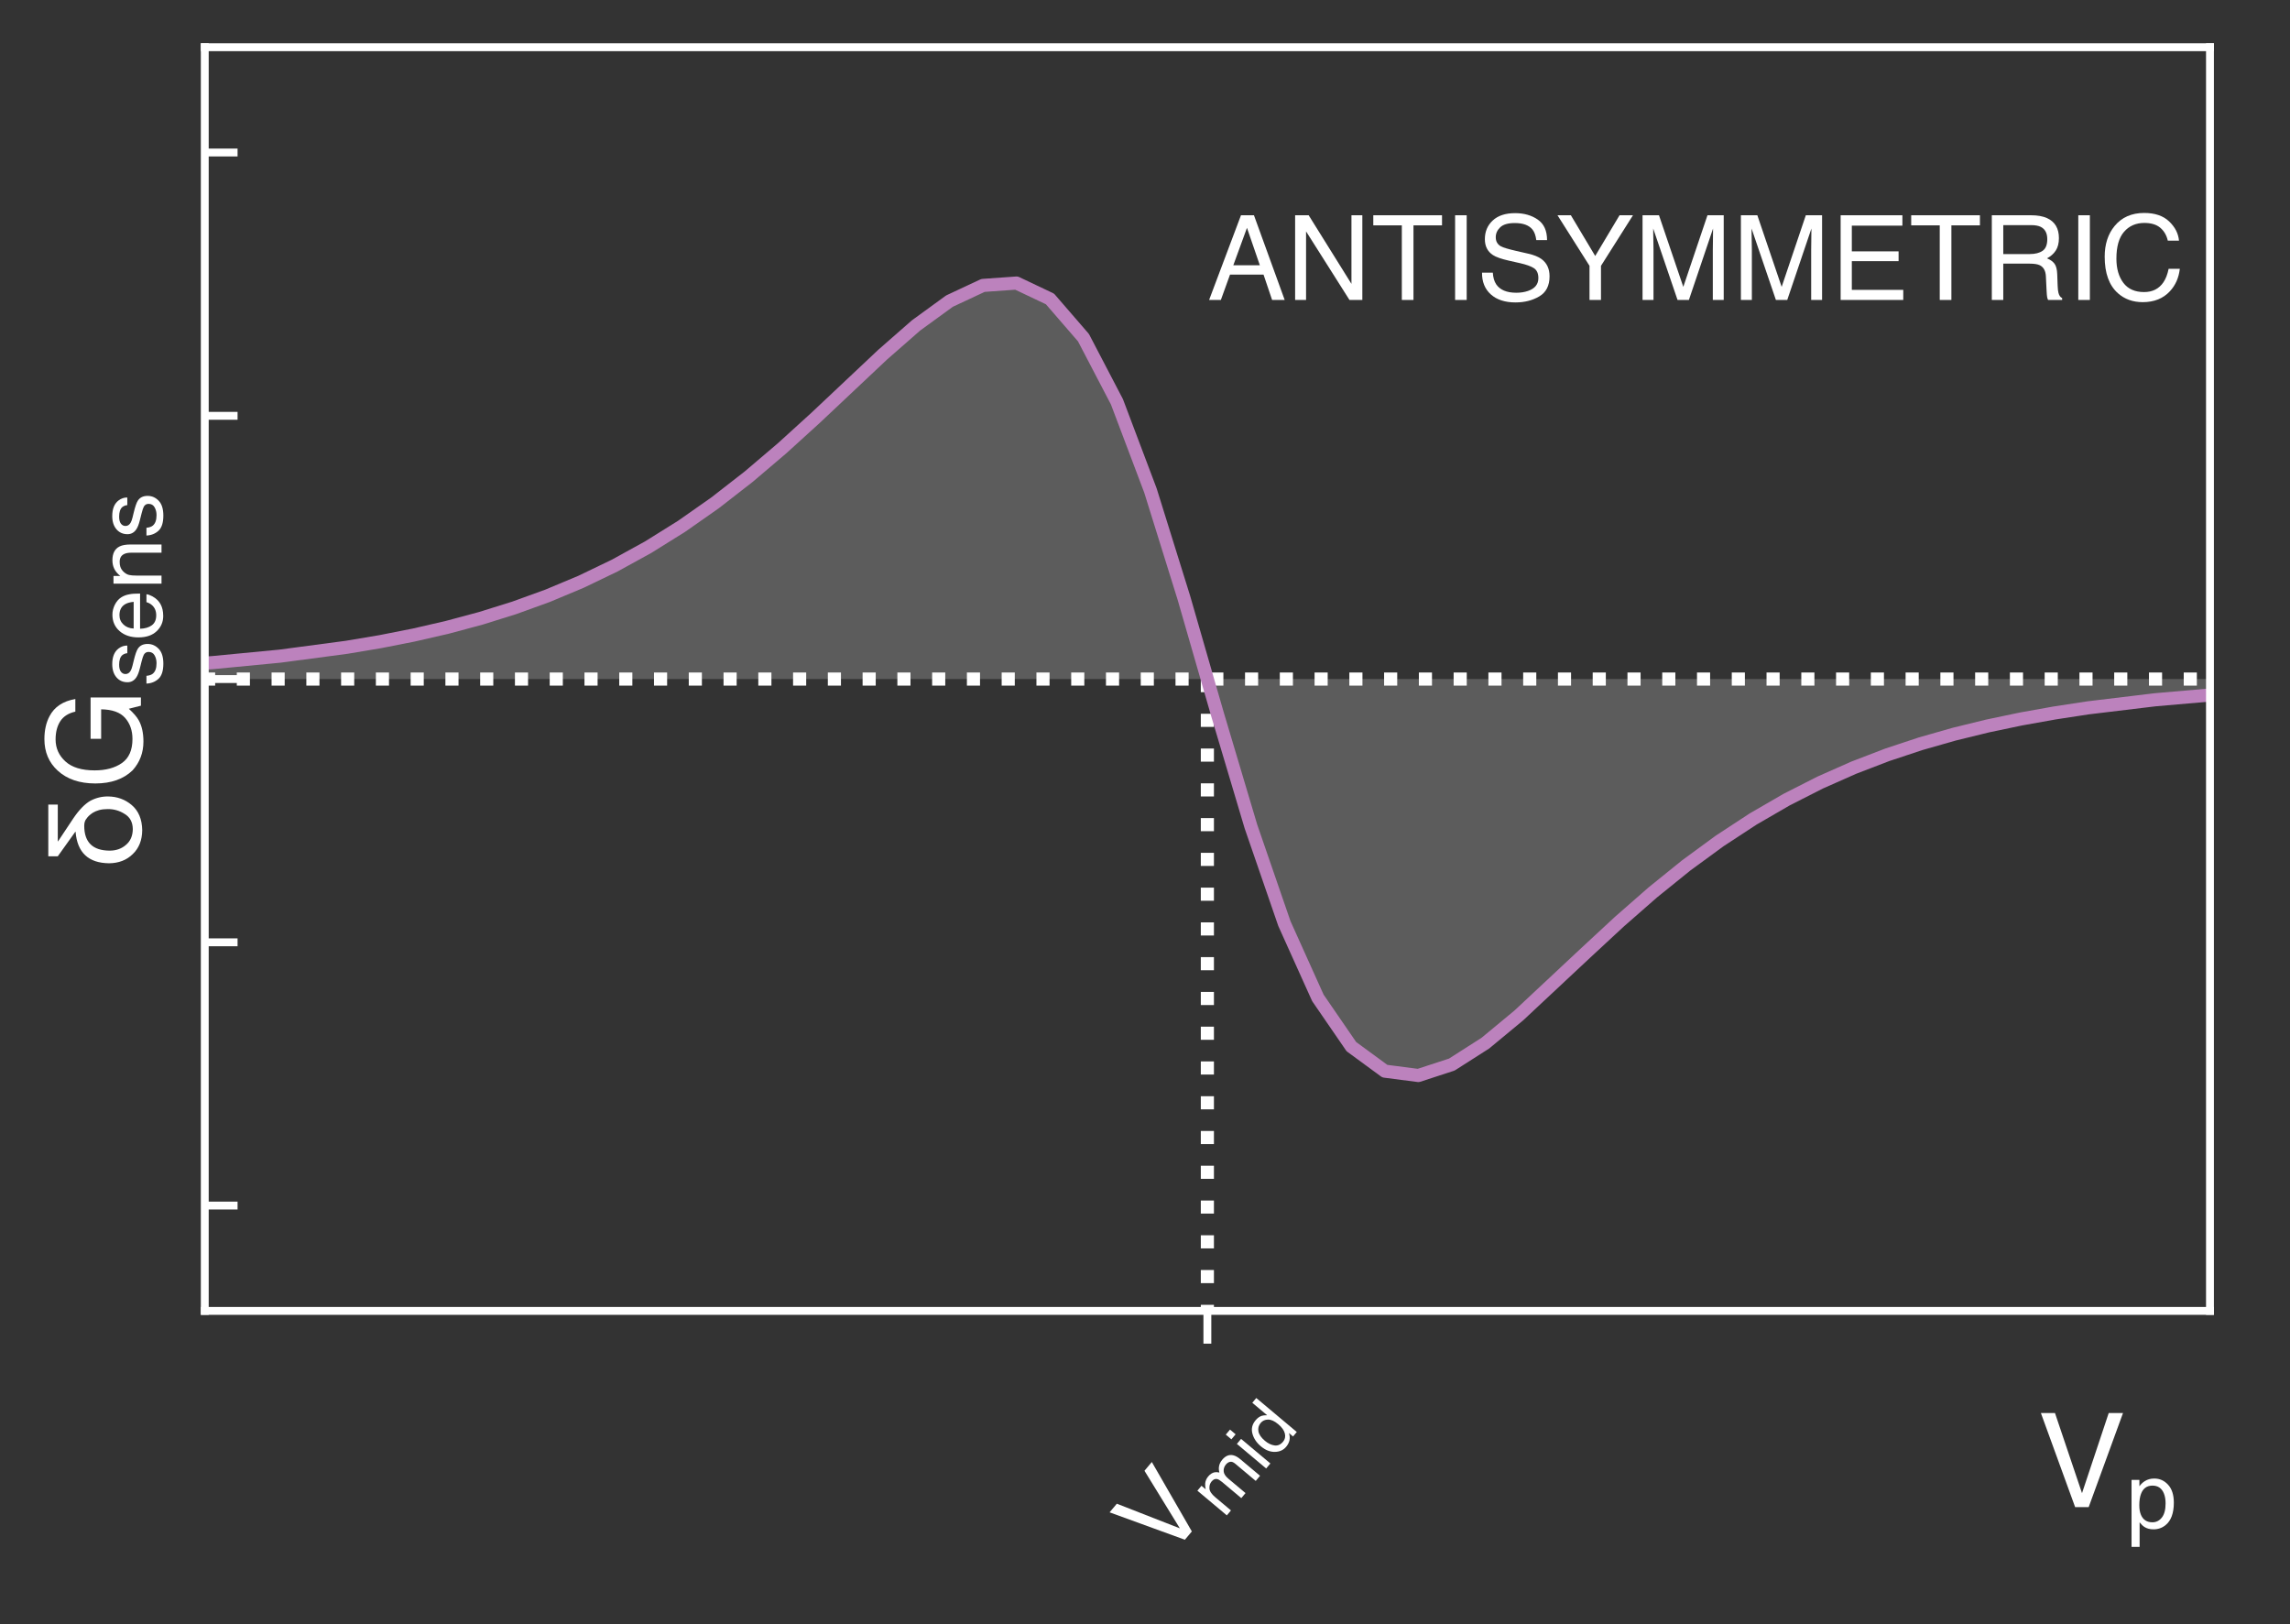 <?xml version="1.0" encoding="utf-8" standalone="no"?>
<!DOCTYPE svg PUBLIC "-//W3C//DTD SVG 1.1//EN"
  "http://www.w3.org/Graphics/SVG/1.1/DTD/svg11.dtd">
<!-- Created with matplotlib (http://matplotlib.org/) -->
<svg height="247.618pt" version="1.1" viewBox="0 0 349.1 247.618" width="349.1pt" xmlns="http://www.w3.org/2000/svg" xmlns:xlink="http://www.w3.org/1999/xlink">
 <rect x="0" y="0" width="349.1" height="247.618" fill="#333333" stroke="none"/>
 <defs>
  <style type="text/css">
*{stroke-linecap:butt;stroke-linejoin:round;}
  </style>
 </defs>
 <g id="figure_1">
  <g id="patch_1">
   <path d="M 0 247.618 
L 349.1 247.618 
L 349.1 0 
L 0 0 
z
" style="fill:none;"/>
  </g>
  <g id="axes_1">
   <g id="patch_2">
    <path d="M 31.216 199.845 
L 336.9 199.845 
L 336.9 7.2 
L 31.216 7.2 
z
" style="fill:none;"/>
   </g>
   <g id="matplotlib.axis_1">
    <g id="xtick_1">
     <g id="line2d_1">
      <defs>
       <path d="M 0 0 
L 0 5 
" id="m0fa22cf2c4" style="stroke:#ffffff;stroke-width:1.2;"/>
      </defs>
      <g>
       <use style="fill:#ffffff;stroke:#ffffff;stroke-width:1.2;" x="184.058" xlink:href="#m0fa22cf2c4" y="199.845"/>
      </g>
     </g>
     <g id="text_1">
      <!-- V$_{mid}$ -->
      <defs>
       <path d="M 13.281 71.734 
L 33.891 10.641 
L 54.25 71.734 
L 65.141 71.734 
L 38.969 0 
L 28.656 0 
L 2.547 71.734 
z
" id="Helvetica-56"/>
       <path d="M 6.453 52.297 
L 15.141 52.297 
L 15.141 44.875 
Q 18.266 48.734 20.797 50.484 
Q 25.141 53.469 30.672 53.469 
Q 36.922 53.469 40.719 50.391 
Q 42.875 48.641 44.625 45.219 
Q 47.562 49.422 51.516 51.438 
Q 55.469 53.469 60.406 53.469 
Q 70.953 53.469 74.75 45.844 
Q 76.812 41.75 76.812 34.812 
L 76.812 0 
L 67.672 0 
L 67.672 36.328 
Q 67.672 41.547 65.062 43.5 
Q 62.453 45.453 58.688 45.453 
Q 53.516 45.453 49.781 41.984 
Q 46.047 38.531 46.047 30.422 
L 46.047 0 
L 37.109 0 
L 37.109 34.125 
Q 37.109 39.453 35.844 41.891 
Q 33.844 45.562 28.375 45.562 
Q 23.391 45.562 19.312 41.703 
Q 15.234 37.844 15.234 27.734 
L 15.234 0 
L 6.453 0 
z
" id="Helvetica-6d"/>
       <path d="M 6.453 52.047 
L 15.375 52.047 
L 15.375 0 
L 6.453 0 
z
M 6.453 71.734 
L 15.375 71.734 
L 15.375 61.766 
L 6.453 61.766 
z
" id="Helvetica-69"/>
       <path d="M 12.016 25.531 
Q 12.016 17.141 15.578 11.469 
Q 19.141 5.812 27 5.812 
Q 33.109 5.812 37.031 11.062 
Q 40.969 16.312 40.969 26.125 
Q 40.969 36.031 36.906 40.797 
Q 32.859 45.562 26.906 45.562 
Q 20.266 45.562 16.141 40.484 
Q 12.016 35.406 12.016 25.531 
z
M 25.25 53.219 
Q 31.25 53.219 35.297 50.688 
Q 37.641 49.219 40.625 45.562 
L 40.625 71.969 
L 49.078 71.969 
L 49.078 0 
L 41.156 0 
L 41.156 7.281 
Q 38.094 2.438 33.891 0.281 
Q 29.688 -1.859 24.266 -1.859 
Q 15.531 -1.859 9.125 5.484 
Q 2.734 12.844 2.734 25.047 
Q 2.734 36.469 8.562 44.844 
Q 14.406 53.219 25.25 53.219 
z
" id="Helvetica-64"/>
      </defs>
      <g style="fill:#ffffff;" transform="translate(177.715 238.275)rotate(-50)scale(0.16 -0.16)">
       <use transform="translate(0 0.266)" xlink:href="#Helvetica-56"/>
       <use transform="translate(67.614 -15.423)scale(0.7)" xlink:href="#Helvetica-6d"/>
       <use transform="translate(125.925 -15.423)scale(0.7)" xlink:href="#Helvetica-69"/>
       <use transform="translate(141.477 -15.423)scale(0.7)" xlink:href="#Helvetica-64"/>
      </g>
     </g>
    </g>
    <g id="text_2">
     <!-- V$_{p}$ -->
     <defs>
      <path d="M 28.516 5.906 
Q 34.672 5.906 38.75 11.062 
Q 42.828 16.219 42.828 26.469 
Q 42.828 32.719 41.016 37.203 
Q 37.594 45.844 28.516 45.844 
Q 19.391 45.844 16.016 36.719 
Q 14.203 31.844 14.203 24.312 
Q 14.203 18.266 16.016 14.016 
Q 19.438 5.906 28.516 5.906 
z
M 5.766 52.047 
L 14.312 52.047 
L 14.312 45.125 
Q 16.938 48.688 20.062 50.641 
Q 24.516 53.562 30.516 53.562 
Q 39.406 53.562 45.609 46.75 
Q 51.812 39.938 51.812 27.297 
Q 51.812 10.203 42.875 2.875 
Q 37.203 -1.766 29.688 -1.766 
Q 23.781 -1.766 19.781 0.828 
Q 17.438 2.297 14.547 5.859 
L 14.547 -20.844 
L 5.766 -20.844 
z
" id="Helvetica-70"/>
     </defs>
     <g style="fill:#ffffff;" transform="translate(310.615 229.818)scale(0.2 -0.2)">
      <use transform="translate(0 0.266)" xlink:href="#Helvetica-56"/>
      <use transform="translate(67.614 -15.423)scale(0.7)" xlink:href="#Helvetica-70"/>
     </g>
    </g>
   </g>
   <g id="matplotlib.axis_2">
    <g id="ytick_1">
     <g id="line2d_2">
      <defs>
       <path d="M 0 0 
L 5 0 
" id="m0ec1c1811e" style="stroke:#ffffff;stroke-width:1.2;"/>
      </defs>
      <g>
       <use style="fill:#ffffff;stroke:#ffffff;stroke-width:1.2;" x="31.216" xlink:href="#m0ec1c1811e" y="183.791"/>
      </g>
     </g>
    </g>
    <g id="ytick_2">
     <g id="line2d_3">
      <g>
       <use style="fill:#ffffff;stroke:#ffffff;stroke-width:1.2;" x="31.216" xlink:href="#m0ec1c1811e" y="143.657"/>
      </g>
     </g>
    </g>
    <g id="ytick_3">
     <g id="line2d_4">
      <g>
       <use style="fill:#ffffff;stroke:#ffffff;stroke-width:1.2;" x="31.216" xlink:href="#m0ec1c1811e" y="103.522"/>
      </g>
     </g>
    </g>
    <g id="ytick_4">
     <g id="line2d_5">
      <g>
       <use style="fill:#ffffff;stroke:#ffffff;stroke-width:1.2;" x="31.216" xlink:href="#m0ec1c1811e" y="63.388"/>
      </g>
     </g>
    </g>
    <g id="ytick_5">
     <g id="line2d_6">
      <g>
       <use style="fill:#ffffff;stroke:#ffffff;stroke-width:1.2;" x="31.216" xlink:href="#m0ec1c1811e" y="23.254"/>
      </g>
     </g>
    </g>
    <g id="text_3">
     <!-- $\delta G_{sens}$ -->
     <defs>
      <path d="M 10.406 70.609 
L 49.812 70.609 
L 49.812 63.375 
L 21.781 63.375 
L 21.781 63.188 
L 39.203 51.609 
Q 48.969 45.016 52.688 38.578 
Q 56.109 32.078 56 25 
Q 55.906 14.594 49.422 6.984 
Q 42.781 -0.781 30.281 -0.984 
Q 18.797 -0.875 12.016 6.297 
Q 5.172 13.281 5.078 24.312 
Q 5.328 47.906 29.109 49.812 
L 29.109 50 
L 10.406 63.375 
z
M 31.109 6.203 
Q 39.016 6.297 42.672 12.406 
Q 46.391 18.219 46.391 25.094 
Q 46.391 29 45.609 31.891 
Q 44.781 34.719 43.609 36.625 
Q 42.391 38.484 41.219 39.703 
Q 39.984 40.922 39.203 41.406 
Q 37.203 43.219 33.688 43.219 
Q 14.797 43.219 14.703 23.875 
Q 14.703 16.5 19 11.531 
Q 23.297 6.297 31.109 6.203 
z
" id="Helvetica-3b4"/>
      <path d="M 38.625 73.578 
Q 48.734 73.578 56.109 69.672 
Q 66.797 64.062 69.188 50 
L 59.578 50 
Q 57.812 57.859 52.297 61.453 
Q 46.781 65.047 38.375 65.047 
Q 28.422 65.047 21.609 57.562 
Q 14.797 50.094 14.797 35.297 
Q 14.797 22.516 20.406 14.484 
Q 26.031 6.453 38.719 6.453 
Q 48.438 6.453 54.812 12.078 
Q 61.188 17.719 61.328 30.328 
L 38.875 30.328 
L 38.875 38.375 
L 70.359 38.375 
L 70.359 0 
L 64.109 0 
L 61.766 9.234 
Q 56.844 3.812 53.031 1.703 
Q 46.625 -1.906 36.766 -1.906 
Q 24.031 -1.906 14.844 6.344 
Q 4.828 16.703 4.828 34.766 
Q 4.828 52.781 14.594 63.422 
Q 23.875 73.578 38.625 73.578 
z
M 37.016 73.688 
z
" id="Helvetica-47"/>
      <path d="M 11.672 16.406 
Q 12.062 12.016 13.875 9.672 
Q 17.188 5.422 25.391 5.422 
Q 30.281 5.422 33.984 7.547 
Q 37.703 9.672 37.703 14.109 
Q 37.703 17.484 34.719 19.234 
Q 32.812 20.312 27.203 21.734 
L 20.219 23.484 
Q 13.531 25.141 10.359 27.203 
Q 4.688 30.766 4.688 37.062 
Q 4.688 44.484 10.031 49.062 
Q 15.375 53.656 24.422 53.656 
Q 36.234 53.656 41.453 46.734 
Q 44.734 42.328 44.625 37.25 
L 36.328 37.25 
Q 36.078 40.234 34.234 42.672 
Q 31.203 46.141 23.734 46.141 
Q 18.75 46.141 16.188 44.234 
Q 13.625 42.328 13.625 39.203 
Q 13.625 35.797 17 33.734 
Q 18.953 32.516 22.75 31.594 
L 28.562 30.172 
Q 38.031 27.875 41.266 25.734 
Q 46.391 22.359 46.391 15.141 
Q 46.391 8.156 41.094 3.078 
Q 35.797 -2 24.953 -2 
Q 13.281 -2 8.422 3.297 
Q 3.562 8.594 3.219 16.406 
z
M 24.656 53.562 
z
" id="Helvetica-73"/>
      <path d="M 28.219 53.469 
Q 33.797 53.469 39.016 50.859 
Q 44.234 48.25 46.969 44.094 
Q 49.609 40.141 50.484 34.859 
Q 51.266 31.25 51.266 23.344 
L 12.938 23.344 
Q 13.188 15.375 16.703 10.562 
Q 20.219 5.766 27.594 5.766 
Q 34.469 5.766 38.578 10.297 
Q 40.922 12.938 41.891 16.406 
L 50.531 16.406 
Q 50.203 13.531 48.266 9.984 
Q 46.344 6.453 43.953 4.203 
Q 39.938 0.297 34.031 -1.078 
Q 30.859 -1.859 26.859 -1.859 
Q 17.094 -1.859 10.297 5.25 
Q 3.516 12.359 3.516 25.141 
Q 3.516 37.75 10.344 45.609 
Q 17.188 53.469 28.219 53.469 
z
M 42.234 30.328 
Q 41.703 36.031 39.75 39.453 
Q 36.141 45.797 27.688 45.797 
Q 21.625 45.797 17.516 41.422 
Q 13.422 37.062 13.188 30.328 
z
M 27.391 53.562 
z
" id="Helvetica-65"/>
      <path d="M 6.453 52.297 
L 14.797 52.297 
L 14.797 44.875 
Q 18.5 49.469 22.656 51.469 
Q 26.812 53.469 31.891 53.469 
Q 43.016 53.469 46.922 45.703 
Q 49.078 41.453 49.078 33.547 
L 49.078 0 
L 40.141 0 
L 40.141 32.953 
Q 40.141 37.75 38.719 40.672 
Q 36.375 45.562 30.219 45.562 
Q 27.094 45.562 25.094 44.922 
Q 21.484 43.844 18.75 40.625 
Q 16.547 38.031 15.891 35.266 
Q 15.234 32.516 15.234 27.391 
L 15.234 0 
L 6.453 0 
z
M 27.094 53.562 
z
" id="Helvetica-6e"/>
     </defs>
     <g style="fill:#ffffff;" transform="translate(21.547 132.622)rotate(-90)scale(0.2 -0.2)">
      <use transform="translate(0 0.312)" xlink:href="#Helvetica-3b4"/>
      <use transform="translate(61.084 0.312)" xlink:href="#Helvetica-47"/>
      <use transform="translate(139.782 -15.377)scale(0.7)" xlink:href="#Helvetica-73"/>
      <use transform="translate(174.782 -15.377)scale(0.7)" xlink:href="#Helvetica-65"/>
      <use transform="translate(213.713 -15.377)scale(0.7)" xlink:href="#Helvetica-6e"/>
      <use transform="translate(252.644 -15.377)scale(0.7)" xlink:href="#Helvetica-73"/>
     </g>
    </g>
   </g>
   <g id="PolyCollection_1">
    <path clip-path="url(#p3599c0fff7)" d="M -580.152 103.522 
L -580.152 103.522 
L -575.047 103.522 
L -569.942 103.522 
L -564.838 103.522 
L -559.733 103.522 
L -554.628 103.522 
L -549.523 103.522 
L -544.418 103.522 
L -539.313 103.522 
L -534.208 103.522 
L -529.103 103.522 
L -523.998 103.522 
L -518.893 103.522 
L -513.788 103.522 
L -508.683 103.522 
L -503.578 103.522 
L -498.473 103.522 
L -493.368 103.522 
L -488.263 103.522 
L -483.158 103.522 
L -478.054 103.522 
L -472.949 103.522 
L -467.844 103.522 
L -462.739 103.522 
L -457.634 103.522 
L -452.529 103.522 
L -447.424 103.522 
L -442.319 103.522 
L -437.214 103.522 
L -432.109 103.522 
L -427.004 103.522 
L -421.899 103.522 
L -416.794 103.522 
L -411.689 103.522 
L -406.584 103.522 
L -401.479 103.522 
L -396.374 103.522 
L -391.269 103.522 
L -386.165 103.522 
L -381.06 103.522 
L -375.955 103.522 
L -370.85 103.522 
L -365.745 103.522 
L -360.64 103.522 
L -355.535 103.522 
L -350.43 103.522 
L -345.325 103.522 
L -340.22 103.522 
L -335.115 103.522 
L -330.01 103.522 
L -324.905 103.522 
L -319.8 103.522 
L -314.695 103.522 
L -309.59 103.522 
L -304.485 103.522 
L -299.38 103.522 
L -294.276 103.522 
L -289.171 103.522 
L -284.066 103.522 
L -278.961 103.522 
L -273.856 103.522 
L -268.751 103.522 
L -263.646 103.522 
L -258.541 103.522 
L -253.436 103.522 
L -248.331 103.522 
L -243.226 103.522 
L -238.121 103.522 
L -233.016 103.522 
L -227.911 103.522 
L -222.806 103.522 
L -217.701 103.522 
L -212.596 103.522 
L -207.492 103.522 
L -202.387 103.522 
L -197.282 103.522 
L -192.177 103.522 
L -187.072 103.522 
L -181.967 103.522 
L -176.862 103.522 
L -171.757 103.522 
L -166.652 103.522 
L -161.547 103.522 
L -156.442 103.522 
L -151.337 103.522 
L -146.232 103.522 
L -141.127 103.522 
L -136.022 103.522 
L -130.917 103.522 
L -125.812 103.522 
L -120.707 103.522 
L -115.603 103.522 
L -110.498 103.522 
L -105.393 103.522 
L -100.288 103.522 
L -95.183 103.522 
L -90.078 103.522 
L -84.973 103.522 
L -79.868 103.522 
L -74.763 103.522 
L -69.658 103.522 
L -64.553 103.522 
L -59.448 103.522 
L -54.343 103.522 
L -49.238 103.522 
L -44.133 103.522 
L -39.028 103.522 
L -33.923 103.522 
L -28.819 103.522 
L -23.714 103.522 
L -18.609 103.522 
L -13.504 103.522 
L -8.399 103.522 
L -3.294 103.522 
L 1.811 103.522 
L 6.916 103.522 
L 12.021 103.522 
L 17.126 103.522 
L 22.231 103.522 
L 27.336 103.522 
L 32.441 103.522 
L 37.546 103.522 
L 42.651 103.522 
L 47.756 103.522 
L 52.861 103.522 
L 57.966 103.522 
L 63.07 103.522 
L 68.175 103.522 
L 73.28 103.522 
L 78.385 103.522 
L 83.49 103.522 
L 88.595 103.522 
L 93.7 103.522 
L 98.805 103.522 
L 103.91 103.522 
L 109.015 103.522 
L 114.12 103.522 
L 119.225 103.522 
L 124.33 103.522 
L 129.435 103.522 
L 134.54 103.522 
L 139.645 103.522 
L 144.75 103.522 
L 149.855 103.522 
L 154.959 103.522 
L 160.064 103.522 
L 165.169 103.522 
L 170.274 103.522 
L 175.379 103.522 
L 180.484 103.522 
L 185.589 103.522 
L 190.694 103.522 
L 195.799 103.522 
L 200.904 103.522 
L 206.009 103.522 
L 211.114 103.522 
L 216.219 103.522 
L 221.324 103.522 
L 226.429 103.522 
L 231.534 103.522 
L 236.639 103.522 
L 241.743 103.522 
L 246.848 103.522 
L 251.953 103.522 
L 257.058 103.522 
L 262.163 103.522 
L 267.268 103.522 
L 272.373 103.522 
L 277.478 103.522 
L 282.583 103.522 
L 287.688 103.522 
L 292.793 103.522 
L 297.898 103.522 
L 303.003 103.522 
L 308.108 103.522 
L 313.213 103.522 
L 318.318 103.522 
L 323.423 103.522 
L 328.528 103.522 
L 333.632 103.522 
L 338.737 103.522 
L 343.842 103.522 
L 348.947 103.522 
L 354.052 103.522 
L 359.157 103.522 
L 364.262 103.522 
L 369.367 103.522 
L 374.472 103.522 
L 379.577 103.522 
L 384.682 103.522 
L 389.787 103.522 
L 394.892 103.522 
L 399.997 103.522 
L 405.102 103.522 
L 410.207 103.522 
L 415.312 103.522 
L 420.416 103.522 
L 425.521 103.522 
L 430.626 103.522 
L 435.731 103.522 
L 440.836 103.522 
L 445.941 103.522 
L 451.046 103.522 
L 456.151 103.522 
L 461.256 103.522 
L 466.361 103.522 
L 471.466 103.522 
L 476.571 103.522 
L 481.676 103.522 
L 486.781 103.522 
L 491.886 103.522 
L 496.991 103.522 
L 502.096 103.522 
L 507.201 103.522 
L 512.305 103.522 
L 517.41 103.522 
L 522.515 103.522 
L 527.62 103.522 
L 532.725 103.522 
L 537.83 103.522 
L 542.935 103.522 
L 548.04 103.522 
L 553.145 103.522 
L 558.25 103.522 
L 563.355 103.522 
L 568.46 103.522 
L 573.565 103.522 
L 578.67 103.522 
L 583.775 103.522 
L 588.88 103.522 
L 593.985 103.522 
L 599.09 103.522 
L 604.194 103.522 
L 609.299 103.522 
L 614.404 103.522 
L 619.509 103.522 
L 624.614 103.522 
L 629.719 103.522 
L 634.824 103.522 
L 639.929 103.522 
L 645.034 103.522 
L 650.139 103.522 
L 655.244 103.522 
L 660.349 103.522 
L 665.454 103.522 
L 670.559 103.522 
L 675.664 103.522 
L 680.769 103.522 
L 685.874 103.522 
L 690.978 103.522 
L 696.083 103.522 
L 701.188 103.522 
L 706.293 103.522 
L 711.398 103.522 
L 716.503 103.522 
L 721.608 103.522 
L 726.713 103.522 
L 731.818 103.522 
L 736.923 103.522 
L 742.028 103.522 
L 747.133 103.522 
L 752.238 103.522 
L 757.343 103.522 
L 762.448 103.522 
L 767.553 103.522 
L 772.658 103.522 
L 777.763 103.522 
L 782.867 103.522 
L 787.972 103.522 
L 793.077 103.522 
L 798.182 103.522 
L 803.287 103.522 
L 808.392 103.522 
L 813.497 103.522 
L 818.602 103.522 
L 823.707 103.522 
L 828.812 103.522 
L 833.917 103.522 
L 839.022 103.522 
L 844.127 103.522 
L 849.232 103.522 
L 854.337 103.522 
L 859.442 103.522 
L 864.547 103.522 
L 869.651 103.522 
L 874.756 103.522 
L 879.861 103.522 
L 884.966 103.522 
L 890.071 103.522 
L 895.176 103.522 
L 900.281 103.522 
L 905.386 103.522 
L 910.491 103.522 
L 915.596 103.522 
L 920.701 103.522 
L 925.806 103.522 
L 930.911 103.522 
L 936.016 103.522 
L 941.121 103.522 
L 946.226 103.522 
L 951.331 103.522 
L 956.436 103.522 
L 961.54 103.522 
L 966.645 103.522 
L 971.75 103.522 
L 976.855 103.522 
L 981.96 103.522 
L 987.065 103.522 
L 992.17 103.522 
L 997.275 103.522 
L 1002.38 103.522 
L 1007.485 103.522 
L 1012.59 103.522 
L 1017.695 103.522 
L 1022.8 103.522 
L 1027.905 103.522 
L 1033.01 103.522 
L 1038.115 103.522 
L 1043.22 103.522 
L 1048.325 103.522 
L 1053.429 103.522 
L 1058.534 103.522 
L 1063.639 103.522 
L 1068.744 103.522 
L 1073.849 103.522 
L 1078.954 103.522 
L 1084.059 103.522 
L 1089.164 103.522 
L 1094.269 103.522 
L 1099.374 103.522 
L 1104.479 103.522 
L 1109.584 103.522 
L 1114.689 103.522 
L 1119.794 103.522 
L 1124.899 103.522 
L 1130.004 103.522 
L 1135.109 103.522 
L 1140.213 103.522 
L 1145.318 103.522 
L 1150.423 103.522 
L 1155.528 103.522 
L 1160.633 103.522 
L 1165.738 103.522 
L 1170.843 103.522 
L 1175.948 103.522 
L 1181.053 103.522 
L 1186.158 103.522 
L 1191.263 103.522 
L 1196.368 103.522 
L 1201.473 103.522 
L 1206.578 103.522 
L 1211.683 103.522 
L 1216.788 103.522 
L 1221.893 103.522 
L 1226.998 103.522 
L 1232.102 103.522 
L 1237.207 103.522 
L 1242.312 103.522 
L 1247.417 103.522 
L 1252.522 103.522 
L 1257.627 103.522 
L 1262.732 103.522 
L 1267.837 103.522 
L 1272.942 103.522 
L 1278.047 103.522 
L 1283.152 103.522 
L 1288.257 103.522 
L 1293.362 103.522 
L 1298.467 103.522 
L 1303.572 103.522 
L 1308.677 103.522 
L 1313.782 103.522 
L 1318.887 103.522 
L 1323.991 103.522 
L 1329.096 103.522 
L 1334.201 103.522 
L 1339.306 103.522 
L 1344.411 103.522 
L 1349.516 103.522 
L 1354.621 103.522 
L 1359.726 103.522 
L 1364.831 103.522 
L 1369.936 103.522 
L 1375.041 103.522 
L 1380.146 103.522 
L 1385.251 103.522 
L 1390.356 103.522 
L 1395.461 103.522 
L 1400.566 103.522 
L 1405.671 103.522 
L 1410.775 103.522 
L 1415.88 103.522 
L 1420.985 103.522 
L 1426.09 103.522 
L 1431.195 103.522 
L 1436.3 103.522 
L 1441.405 103.522 
L 1446.51 103.522 
L 1451.615 103.522 
L 1456.72 103.522 
L 1461.825 103.522 
L 1466.93 103.522 
L 1472.035 103.522 
L 1477.14 103.522 
L 1482.245 103.522 
L 1487.35 103.522 
L 1492.455 103.522 
L 1497.56 103.522 
L 1502.664 103.522 
L 1507.769 103.522 
L 1512.874 103.522 
L 1517.979 103.522 
L 1523.084 103.522 
L 1528.189 103.522 
L 1533.294 103.522 
L 1538.399 103.522 
L 1543.504 103.522 
L 1548.609 103.522 
L 1553.714 103.522 
L 1558.819 103.522 
L 1563.924 103.522 
L 1569.029 103.522 
L 1574.134 103.522 
L 1579.239 103.522 
L 1584.344 103.522 
L 1589.448 103.522 
L 1594.553 103.522 
L 1599.658 103.522 
L 1604.763 103.522 
L 1609.868 103.522 
L 1614.973 103.522 
L 1620.078 103.522 
L 1625.183 103.522 
L 1630.288 103.522 
L 1635.393 103.522 
L 1640.498 103.522 
L 1645.603 103.522 
L 1650.708 103.522 
L 1655.813 103.522 
L 1660.918 103.522 
L 1666.023 103.522 
L 1671.128 103.522 
L 1676.233 103.522 
L 1681.337 103.522 
L 1686.442 103.522 
L 1691.547 103.522 
L 1696.652 103.522 
L 1701.757 103.522 
L 1706.862 103.522 
L 1711.967 103.522 
L 1717.072 103.522 
L 1722.177 103.522 
L 1727.282 103.522 
L 1732.387 103.522 
L 1737.492 103.522 
L 1742.597 103.522 
L 1747.702 103.522 
L 1752.807 103.522 
L 1757.912 103.522 
L 1763.017 103.522 
L 1768.122 103.522 
L 1773.226 103.522 
L 1778.331 103.522 
L 1783.436 103.522 
L 1788.541 103.522 
L 1793.646 103.522 
L 1798.751 103.522 
L 1803.856 103.522 
L 1808.961 103.522 
L 1814.066 103.522 
L 1819.171 103.522 
L 1824.276 103.522 
L 1829.381 103.522 
L 1834.486 103.522 
L 1839.591 103.522 
L 1844.696 103.522 
L 1849.801 103.522 
L 1854.906 103.522 
L 1860.01 103.522 
L 1865.115 103.522 
L 1870.22 103.522 
L 1875.325 103.522 
L 1880.43 103.522 
L 1885.535 103.522 
L 1890.64 103.522 
L 1895.745 103.522 
L 1900.85 103.522 
L 1905.955 103.522 
L 1911.06 103.522 
L 1916.165 103.522 
L 1921.27 103.522 
L 1926.375 103.522 
L 1931.48 103.522 
L 1936.585 103.522 
L 1941.69 103.522 
L 1946.795 103.522 
L 1951.899 103.522 
L 1957.004 103.522 
L 1962.109 103.522 
L 1967.214 103.522 
L 1967.214 103.522 
L 1967.214 103.522 
L 1962.109 103.522 
L 1957.004 103.522 
L 1951.899 103.522 
L 1946.795 103.522 
L 1941.69 103.522 
L 1936.585 103.522 
L 1931.48 103.522 
L 1926.375 103.522 
L 1921.27 103.522 
L 1916.165 103.522 
L 1911.06 103.522 
L 1905.955 103.522 
L 1900.85 103.522 
L 1895.745 103.522 
L 1890.64 103.522 
L 1885.535 103.522 
L 1880.43 103.522 
L 1875.325 103.522 
L 1870.22 103.522 
L 1865.115 103.522 
L 1860.01 103.522 
L 1854.906 103.522 
L 1849.801 103.522 
L 1844.696 103.522 
L 1839.591 103.522 
L 1834.486 103.522 
L 1829.381 103.522 
L 1824.276 103.522 
L 1819.171 103.522 
L 1814.066 103.522 
L 1808.961 103.522 
L 1803.856 103.522 
L 1798.751 103.522 
L 1793.646 103.522 
L 1788.541 103.522 
L 1783.436 103.522 
L 1778.331 103.522 
L 1773.226 103.522 
L 1768.122 103.522 
L 1763.017 103.522 
L 1757.912 103.522 
L 1752.807 103.522 
L 1747.702 103.522 
L 1742.597 103.522 
L 1737.492 103.522 
L 1732.387 103.522 
L 1727.282 103.522 
L 1722.177 103.522 
L 1717.072 103.522 
L 1711.967 103.522 
L 1706.862 103.522 
L 1701.757 103.522 
L 1696.652 103.522 
L 1691.547 103.522 
L 1686.442 103.522 
L 1681.337 103.522 
L 1676.233 103.522 
L 1671.128 103.522 
L 1666.023 103.522 
L 1660.918 103.522 
L 1655.813 103.522 
L 1650.708 103.522 
L 1645.603 103.522 
L 1640.498 103.522 
L 1635.393 103.522 
L 1630.288 103.522 
L 1625.183 103.522 
L 1620.078 103.522 
L 1614.973 103.522 
L 1609.868 103.522 
L 1604.763 103.522 
L 1599.658 103.522 
L 1594.553 103.522 
L 1589.448 103.522 
L 1584.344 103.522 
L 1579.239 103.522 
L 1574.134 103.522 
L 1569.029 103.522 
L 1563.924 103.522 
L 1558.819 103.522 
L 1553.714 103.522 
L 1548.609 103.522 
L 1543.504 103.522 
L 1538.399 103.522 
L 1533.294 103.522 
L 1528.189 103.522 
L 1523.084 103.522 
L 1517.979 103.522 
L 1512.874 103.522 
L 1507.769 103.522 
L 1502.664 103.522 
L 1497.56 103.522 
L 1492.455 103.522 
L 1487.35 103.522 
L 1482.245 103.522 
L 1477.14 103.522 
L 1472.035 103.522 
L 1466.93 103.522 
L 1461.825 103.522 
L 1456.72 103.522 
L 1451.615 103.522 
L 1446.51 103.522 
L 1441.405 103.522 
L 1436.3 103.522 
L 1431.195 103.522 
L 1426.09 103.522 
L 1420.985 103.522 
L 1415.88 103.522 
L 1410.775 103.522 
L 1405.671 103.522 
L 1400.566 103.522 
L 1395.461 103.522 
L 1390.356 103.522 
L 1385.251 103.522 
L 1380.146 103.522 
L 1375.041 103.522 
L 1369.936 103.522 
L 1364.831 103.522 
L 1359.726 103.522 
L 1354.621 103.522 
L 1349.516 103.522 
L 1344.411 103.522 
L 1339.306 103.522 
L 1334.201 103.522 
L 1329.096 103.522 
L 1323.991 103.522 
L 1318.887 103.522 
L 1313.782 103.522 
L 1308.677 103.522 
L 1303.572 103.522 
L 1298.467 103.522 
L 1293.362 103.522 
L 1288.257 103.522 
L 1283.152 103.522 
L 1278.047 103.522 
L 1272.942 103.522 
L 1267.837 103.522 
L 1262.732 103.522 
L 1257.627 103.522 
L 1252.522 103.522 
L 1247.417 103.522 
L 1242.312 103.522 
L 1237.207 103.522 
L 1232.102 103.522 
L 1226.998 103.522 
L 1221.893 103.522 
L 1216.788 103.522 
L 1211.683 103.522 
L 1206.578 103.522 
L 1201.473 103.522 
L 1196.368 103.522 
L 1191.263 103.522 
L 1186.158 103.522 
L 1181.053 103.522 
L 1175.948 103.522 
L 1170.843 103.522 
L 1165.738 103.522 
L 1160.633 103.522 
L 1155.528 103.522 
L 1150.423 103.522 
L 1145.318 103.522 
L 1140.213 103.522 
L 1135.109 103.522 
L 1130.004 103.522 
L 1124.899 103.522 
L 1119.794 103.522 
L 1114.689 103.522 
L 1109.584 103.522 
L 1104.479 103.522 
L 1099.374 103.522 
L 1094.269 103.522 
L 1089.164 103.522 
L 1084.059 103.522 
L 1078.954 103.522 
L 1073.849 103.522 
L 1068.744 103.522 
L 1063.639 103.522 
L 1058.534 103.522 
L 1053.429 103.522 
L 1048.325 103.522 
L 1043.22 103.522 
L 1038.115 103.522 
L 1033.01 103.522 
L 1027.905 103.522 
L 1022.8 103.522 
L 1017.695 103.522 
L 1012.59 103.522 
L 1007.485 103.522 
L 1002.38 103.522 
L 997.275 103.522 
L 992.17 103.522 
L 987.065 103.522 
L 981.96 103.522 
L 976.855 103.522 
L 971.75 103.522 
L 966.645 103.522 
L 961.54 103.522 
L 956.436 103.522 
L 951.331 103.522 
L 946.226 103.522 
L 941.121 103.522 
L 936.016 103.522 
L 930.911 103.522 
L 925.806 103.522 
L 920.701 103.522 
L 915.596 103.522 
L 910.491 103.522 
L 905.386 103.522 
L 900.281 103.522 
L 895.176 103.522 
L 890.071 103.522 
L 884.966 103.522 
L 879.861 103.522 
L 874.756 103.522 
L 869.651 103.522 
L 864.547 103.522 
L 859.442 103.522 
L 854.337 103.522 
L 849.232 103.522 
L 844.127 103.522 
L 839.022 103.522 
L 833.917 103.522 
L 828.812 103.522 
L 823.707 103.522 
L 818.602 103.522 
L 813.497 103.522 
L 808.392 103.522 
L 803.287 103.522 
L 798.182 103.522 
L 793.077 103.522 
L 787.972 103.522 
L 782.867 103.522 
L 777.763 103.522 
L 772.658 103.522 
L 767.553 103.522 
L 762.448 103.522 
L 757.343 103.522 
L 752.238 103.522 
L 747.133 103.522 
L 742.028 103.522 
L 736.923 103.522 
L 731.818 103.522 
L 726.713 103.522 
L 721.608 103.522 
L 716.503 103.522 
L 711.398 103.522 
L 706.293 103.522 
L 701.188 103.522 
L 696.083 103.522 
L 690.978 103.522 
L 685.874 103.522 
L 680.769 103.522 
L 675.664 103.522 
L 670.559 103.522 
L 665.454 103.522 
L 660.349 103.522 
L 655.244 103.522 
L 650.139 103.522 
L 645.034 103.522 
L 639.929 103.522 
L 634.824 103.522 
L 629.719 103.523 
L 624.614 103.523 
L 619.509 103.523 
L 614.404 103.523 
L 609.299 103.523 
L 604.194 103.523 
L 599.09 103.523 
L 593.985 103.523 
L 588.88 103.523 
L 583.775 103.523 
L 578.67 103.523 
L 573.565 103.523 
L 568.46 103.524 
L 563.355 103.524 
L 558.25 103.524 
L 553.145 103.524 
L 548.04 103.525 
L 542.935 103.525 
L 537.83 103.526 
L 532.725 103.526 
L 527.62 103.527 
L 522.515 103.528 
L 517.41 103.529 
L 512.305 103.53 
L 507.201 103.532 
L 502.096 103.533 
L 496.991 103.535 
L 491.886 103.538 
L 486.781 103.54 
L 481.676 103.544 
L 476.571 103.548 
L 471.466 103.552 
L 466.361 103.558 
L 461.256 103.564 
L 456.151 103.572 
L 451.046 103.58 
L 445.941 103.591 
L 440.836 103.604 
L 435.731 103.618 
L 430.626 103.636 
L 425.521 103.656 
L 420.416 103.681 
L 415.312 103.709 
L 410.207 103.743 
L 405.102 103.784 
L 399.997 103.831 
L 394.892 103.887 
L 389.787 103.953 
L 384.682 104.031 
L 379.577 104.124 
L 374.472 104.233 
L 369.367 104.361 
L 364.262 104.513 
L 359.157 104.692 
L 354.052 104.904 
L 348.947 105.153 
L 343.842 105.447 
L 338.737 105.794 
L 333.632 106.202 
L 328.528 106.683 
L 323.423 107.248 
L 318.318 107.913 
L 313.213 108.693 
L 308.108 109.607 
L 303.003 110.677 
L 297.898 111.928 
L 292.793 113.385 
L 287.688 115.078 
L 282.583 117.04 
L 277.478 119.302 
L 272.373 121.896 
L 267.268 124.853 
L 262.163 128.195 
L 257.058 131.933 
L 251.953 136.057 
L 246.848 140.528 
L 241.743 145.259 
L 236.639 150.099 
L 231.534 154.808 
L 226.429 159.035 
L 221.324 162.295 
L 216.219 163.962 
L 211.114 163.301 
L 206.009 159.558 
L 200.904 152.127 
L 195.799 140.796 
L 190.694 125.986 
L 185.589 108.86 
L 180.484 91.159 
L 175.379 74.776 
L 170.274 61.259 
L 165.169 51.477 
L 160.064 45.575 
L 154.959 43.151 
L 149.855 43.513 
L 144.75 45.901 
L 139.645 49.614 
L 134.54 54.085 
L 129.435 58.882 
L 124.33 63.701 
L 119.225 68.342 
L 114.12 72.682 
L 109.015 76.654 
L 103.91 80.234 
L 98.805 83.419 
L 93.7 86.228 
L 88.595 88.686 
L 83.49 90.824 
L 78.385 92.674 
L 73.28 94.269 
L 68.175 95.64 
L 63.07 96.816 
L 57.966 97.821 
L 52.861 98.679 
L 47.756 99.411 
L 42.651 100.034 
L 37.546 100.564 
L 32.441 101.014 
L 27.336 101.396 
L 22.231 101.721 
L 17.126 101.996 
L 12.021 102.23 
L 6.916 102.428 
L 1.811 102.595 
L -3.294 102.738 
L -8.399 102.858 
L -13.504 102.96 
L -18.609 103.046 
L -23.714 103.119 
L -28.819 103.181 
L -33.923 103.234 
L -39.028 103.278 
L -44.133 103.316 
L -49.238 103.347 
L -54.343 103.374 
L -59.448 103.397 
L -64.553 103.416 
L -69.658 103.433 
L -74.763 103.446 
L -79.868 103.458 
L -84.973 103.468 
L -90.078 103.476 
L -95.183 103.483 
L -100.288 103.489 
L -105.393 103.494 
L -110.498 103.499 
L -115.603 103.502 
L -120.707 103.505 
L -125.812 103.508 
L -130.917 103.51 
L -136.022 103.512 
L -141.127 103.514 
L -146.232 103.515 
L -151.337 103.516 
L -156.442 103.517 
L -161.547 103.518 
L -166.652 103.519 
L -171.757 103.519 
L -176.862 103.52 
L -181.967 103.52 
L -187.072 103.52 
L -192.177 103.521 
L -197.282 103.521 
L -202.387 103.521 
L -207.492 103.521 
L -212.596 103.522 
L -217.701 103.522 
L -222.806 103.522 
L -227.911 103.522 
L -233.016 103.522 
L -238.121 103.522 
L -243.226 103.522 
L -248.331 103.522 
L -253.436 103.522 
L -258.541 103.522 
L -263.646 103.522 
L -268.751 103.522 
L -273.856 103.522 
L -278.961 103.522 
L -284.066 103.522 
L -289.171 103.522 
L -294.276 103.522 
L -299.38 103.522 
L -304.485 103.522 
L -309.59 103.522 
L -314.695 103.522 
L -319.8 103.522 
L -324.905 103.522 
L -330.01 103.522 
L -335.115 103.522 
L -340.22 103.522 
L -345.325 103.522 
L -350.43 103.522 
L -355.535 103.522 
L -360.64 103.522 
L -365.745 103.522 
L -370.85 103.522 
L -375.955 103.522 
L -381.06 103.522 
L -386.165 103.522 
L -391.269 103.522 
L -396.374 103.522 
L -401.479 103.522 
L -406.584 103.522 
L -411.689 103.522 
L -416.794 103.522 
L -421.899 103.522 
L -427.004 103.522 
L -432.109 103.522 
L -437.214 103.522 
L -442.319 103.522 
L -447.424 103.522 
L -452.529 103.522 
L -457.634 103.522 
L -462.739 103.522 
L -467.844 103.522 
L -472.949 103.522 
L -478.054 103.522 
L -483.158 103.522 
L -488.263 103.522 
L -493.368 103.522 
L -498.473 103.522 
L -503.578 103.522 
L -508.683 103.522 
L -513.788 103.522 
L -518.893 103.522 
L -523.998 103.522 
L -529.103 103.522 
L -534.208 103.522 
L -539.313 103.522 
L -544.418 103.522 
L -549.523 103.522 
L -554.628 103.522 
L -559.733 103.522 
L -564.838 103.522 
L -569.942 103.522 
L -575.047 103.522 
L -580.152 103.522 
z
" style="fill:#ffffff;fill-opacity:0.2;"/>
   </g>
   <g id="LineCollection_1">
    <path clip-path="url(#p3599c0fff7)" d="M 184.058 248.618 
L 184.058 103.522 
" style="fill:none;stroke:#ffffff;stroke-dasharray:2,3.3;stroke-dashoffset:0;stroke-width:2;"/>
   </g>
   <g id="LineCollection_2">
    <path clip-path="url(#p3599c0fff7)" d="M -1 103.522 
L 350.1 103.522 
" style="fill:none;stroke:#ffffff;stroke-dasharray:2,3.3;stroke-dashoffset:0;stroke-width:2;"/>
   </g>
   <g id="line2d_7">
    <path clip-path="url(#p3599c0fff7)" d="M -1 102.674 
L 12.021 102.23 
L 22.231 101.721 
L 32.441 101.014 
L 42.651 100.034 
L 52.861 98.679 
L 57.966 97.821 
L 63.07 96.816 
L 68.175 95.64 
L 73.28 94.269 
L 78.385 92.674 
L 83.49 90.824 
L 88.595 88.686 
L 93.7 86.228 
L 98.805 83.419 
L 103.91 80.234 
L 109.015 76.654 
L 114.12 72.682 
L 119.225 68.342 
L 124.33 63.701 
L 134.54 54.085 
L 139.645 49.614 
L 144.75 45.901 
L 149.855 43.513 
L 154.959 43.151 
L 160.064 45.575 
L 165.169 51.477 
L 170.274 61.259 
L 175.379 74.776 
L 180.484 91.159 
L 185.589 108.86 
L 190.694 125.986 
L 195.799 140.796 
L 200.904 152.127 
L 206.009 159.558 
L 211.114 163.301 
L 216.219 163.962 
L 221.324 162.295 
L 226.429 159.035 
L 231.534 154.808 
L 241.743 145.259 
L 246.848 140.528 
L 251.953 136.057 
L 257.058 131.933 
L 262.163 128.195 
L 267.268 124.853 
L 272.373 121.896 
L 277.478 119.302 
L 282.583 117.04 
L 287.688 115.078 
L 292.793 113.385 
L 297.898 111.928 
L 303.003 110.677 
L 308.108 109.607 
L 313.213 108.693 
L 318.318 107.913 
L 328.528 106.683 
L 338.737 105.794 
L 350.1 105.097 
L 350.1 105.097 
" style="fill:none;stroke:#bc82bd;stroke-linecap:square;stroke-width:2;"/>
   </g>
   <g id="patch_3">
    <path d="M 31.216 199.845 
L 31.216 7.2 
" style="fill:none;stroke:#ffffff;stroke-linecap:square;stroke-linejoin:miter;stroke-width:1.2;"/>
   </g>
   <g id="patch_4">
    <path d="M 336.9 199.845 
L 336.9 7.2 
" style="fill:none;stroke:#ffffff;stroke-linecap:square;stroke-linejoin:miter;stroke-width:1.2;"/>
   </g>
   <g id="patch_5">
    <path d="M 31.216 199.845 
L 336.9 199.845 
" style="fill:none;stroke:#ffffff;stroke-linecap:square;stroke-linejoin:miter;stroke-width:1.2;"/>
   </g>
   <g id="patch_6">
    <path d="M 31.216 7.2 
L 336.9 7.2 
" style="fill:none;stroke:#ffffff;stroke-linecap:square;stroke-linejoin:miter;stroke-width:1.2;"/>
   </g>
   <g id="text_4">
    <!-- ANTISYMMETRIC -->
    <defs>
     <path d="M 44.438 29.391 
L 33.547 61.078 
L 21.969 29.391 
z
M 28.469 71.734 
L 39.453 71.734 
L 65.484 0 
L 54.828 0 
L 47.562 21.484 
L 19.188 21.484 
L 11.422 0 
L 1.469 0 
z
M 33.5 71.734 
z
" id="Helvetica-41"/>
     <path d="M 7.625 71.734 
L 19.094 71.734 
L 55.328 13.625 
L 55.328 71.734 
L 64.547 71.734 
L 64.547 0 
L 53.656 0 
L 16.891 58.062 
L 16.891 0 
L 7.625 0 
z
M 35.453 71.734 
z
" id="Helvetica-4e"/>
     <path d="M 59.812 71.734 
L 59.812 63.188 
L 35.641 63.188 
L 35.641 0 
L 25.781 0 
L 25.781 63.188 
L 1.609 63.188 
L 1.609 71.734 
z
" id="Helvetica-54"/>
     <path d="M 9.812 71.734 
L 19.625 71.734 
L 19.625 0 
L 9.812 0 
z
" id="Helvetica-49"/>
     <path d="M 13.969 23.141 
Q 14.312 17.047 16.844 13.234 
Q 21.688 6.109 33.891 6.109 
Q 39.359 6.109 43.844 7.672 
Q 52.547 10.688 52.547 18.5 
Q 52.547 24.359 48.875 26.859 
Q 45.172 29.297 37.25 31.109 
L 27.547 33.297 
Q 18.016 35.453 14.062 38.031 
Q 7.234 42.531 7.234 51.469 
Q 7.234 61.141 13.922 67.328 
Q 20.609 73.531 32.859 73.531 
Q 44.141 73.531 52.016 68.078 
Q 59.906 62.641 59.906 50.688 
L 50.781 50.688 
Q 50.047 56.453 47.656 59.516 
Q 43.219 65.141 32.562 65.141 
Q 23.969 65.141 20.203 61.516 
Q 16.453 57.906 16.453 53.125 
Q 16.453 47.859 20.844 45.406 
Q 23.734 43.844 33.891 41.5 
L 43.953 39.203 
Q 51.219 37.547 55.172 34.672 
Q 62.016 29.641 62.016 20.062 
Q 62.016 8.156 53.344 3.031 
Q 44.672 -2.094 33.203 -2.094 
Q 19.828 -2.094 12.25 4.734 
Q 4.688 11.531 4.828 23.141 
z
M 33.594 73.688 
z
" id="Helvetica-53"/>
     <path d="M 2.047 71.734 
L 13.375 71.734 
L 33.984 37.25 
L 54.594 71.734 
L 65.969 71.734 
L 38.875 28.906 
L 38.875 0 
L 29.156 0 
L 29.156 28.906 
z
M 34.125 71.734 
z
" id="Helvetica-59"/>
     <path d="M 7.375 71.734 
L 21.297 71.734 
L 41.891 11.078 
L 62.359 71.734 
L 76.125 71.734 
L 76.125 0 
L 66.891 0 
L 66.891 42.328 
Q 66.891 44.531 66.984 49.609 
Q 67.094 54.688 67.094 60.5 
L 46.625 0 
L 37.016 0 
L 16.406 60.5 
L 16.406 58.297 
Q 16.406 55.672 16.531 50.266 
Q 16.656 44.875 16.656 42.328 
L 16.656 0 
L 7.375 0 
z
" id="Helvetica-4d"/>
     <path d="M 8.547 71.734 
L 60.844 71.734 
L 60.844 62.938 
L 18.016 62.938 
L 18.016 41.156 
L 57.625 41.156 
L 57.625 32.859 
L 18.016 32.859 
L 18.016 8.547 
L 61.578 8.547 
L 61.578 0 
L 8.547 0 
z
M 35.062 71.734 
z
" id="Helvetica-45"/>
     <path d="M 40.969 38.875 
Q 47.797 38.875 51.781 41.609 
Q 55.766 44.344 55.766 51.469 
Q 55.766 59.125 50.203 61.922 
Q 47.219 63.375 42.234 63.375 
L 18.5 63.375 
L 18.5 38.875 
z
M 8.797 71.734 
L 42 71.734 
Q 50.203 71.734 55.516 69.344 
Q 65.625 64.75 65.625 52.391 
Q 65.625 45.953 62.953 41.844 
Q 60.297 37.75 55.516 35.25 
Q 59.719 33.547 61.844 30.766 
Q 63.969 27.984 64.203 21.734 
L 64.547 12.109 
Q 64.703 8.016 65.234 6 
Q 66.109 2.594 68.359 1.609 
L 68.359 0 
L 56.453 0 
Q 55.953 0.922 55.656 2.391 
Q 55.375 3.859 55.172 8.062 
L 54.594 20.016 
Q 54.25 27.047 49.359 29.438 
Q 46.578 30.766 40.625 30.766 
L 18.5 30.766 
L 18.5 0 
L 8.797 0 
z
" id="Helvetica-52"/>
     <path d="M 37.844 73.688 
Q 51.469 73.688 58.984 66.5 
Q 66.5 59.328 67.328 50.203 
L 57.859 50.203 
Q 56.25 57.125 51.438 61.172 
Q 46.625 65.234 37.938 65.234 
Q 27.344 65.234 20.828 57.781 
Q 14.312 50.344 14.312 34.969 
Q 14.312 22.359 20.188 14.516 
Q 26.078 6.688 37.75 6.688 
Q 48.484 6.688 54.109 14.938 
Q 57.078 19.281 58.547 26.375 
L 68.016 26.375 
Q 66.75 15.047 59.625 7.375 
Q 51.078 -1.859 36.578 -1.859 
Q 24.078 -1.859 15.578 5.719 
Q 4.391 15.719 4.391 36.625 
Q 4.391 52.484 12.797 62.641 
Q 21.875 73.688 37.844 73.688 
z
M 35.891 73.688 
z
" id="Helvetica-43"/>
    </defs>
    <g style="fill:#ffffff;" transform="translate(184.058 45.729)scale(0.18 -0.18)">
     <use xlink:href="#Helvetica-41"/>
     <use x="66.699" xlink:href="#Helvetica-4e"/>
     <use x="138.916" xlink:href="#Helvetica-54"/>
     <use x="200" xlink:href="#Helvetica-49"/>
     <use x="227.783" xlink:href="#Helvetica-53"/>
     <use x="294.482" xlink:href="#Helvetica-59"/>
     <use x="361.182" xlink:href="#Helvetica-4d"/>
     <use x="444.482" xlink:href="#Helvetica-4d"/>
     <use x="527.783" xlink:href="#Helvetica-45"/>
     <use x="594.482" xlink:href="#Helvetica-54"/>
     <use x="655.566" xlink:href="#Helvetica-52"/>
     <use x="727.783" xlink:href="#Helvetica-49"/>
     <use x="755.566" xlink:href="#Helvetica-43"/>
    </g>
   </g>
  </g>
 </g>
 <defs>
  <clipPath id="p3599c0fff7">
   <rect height="192.645" width="305.684" x="31.216" y="7.2"/>
  </clipPath>
 </defs>
</svg>
